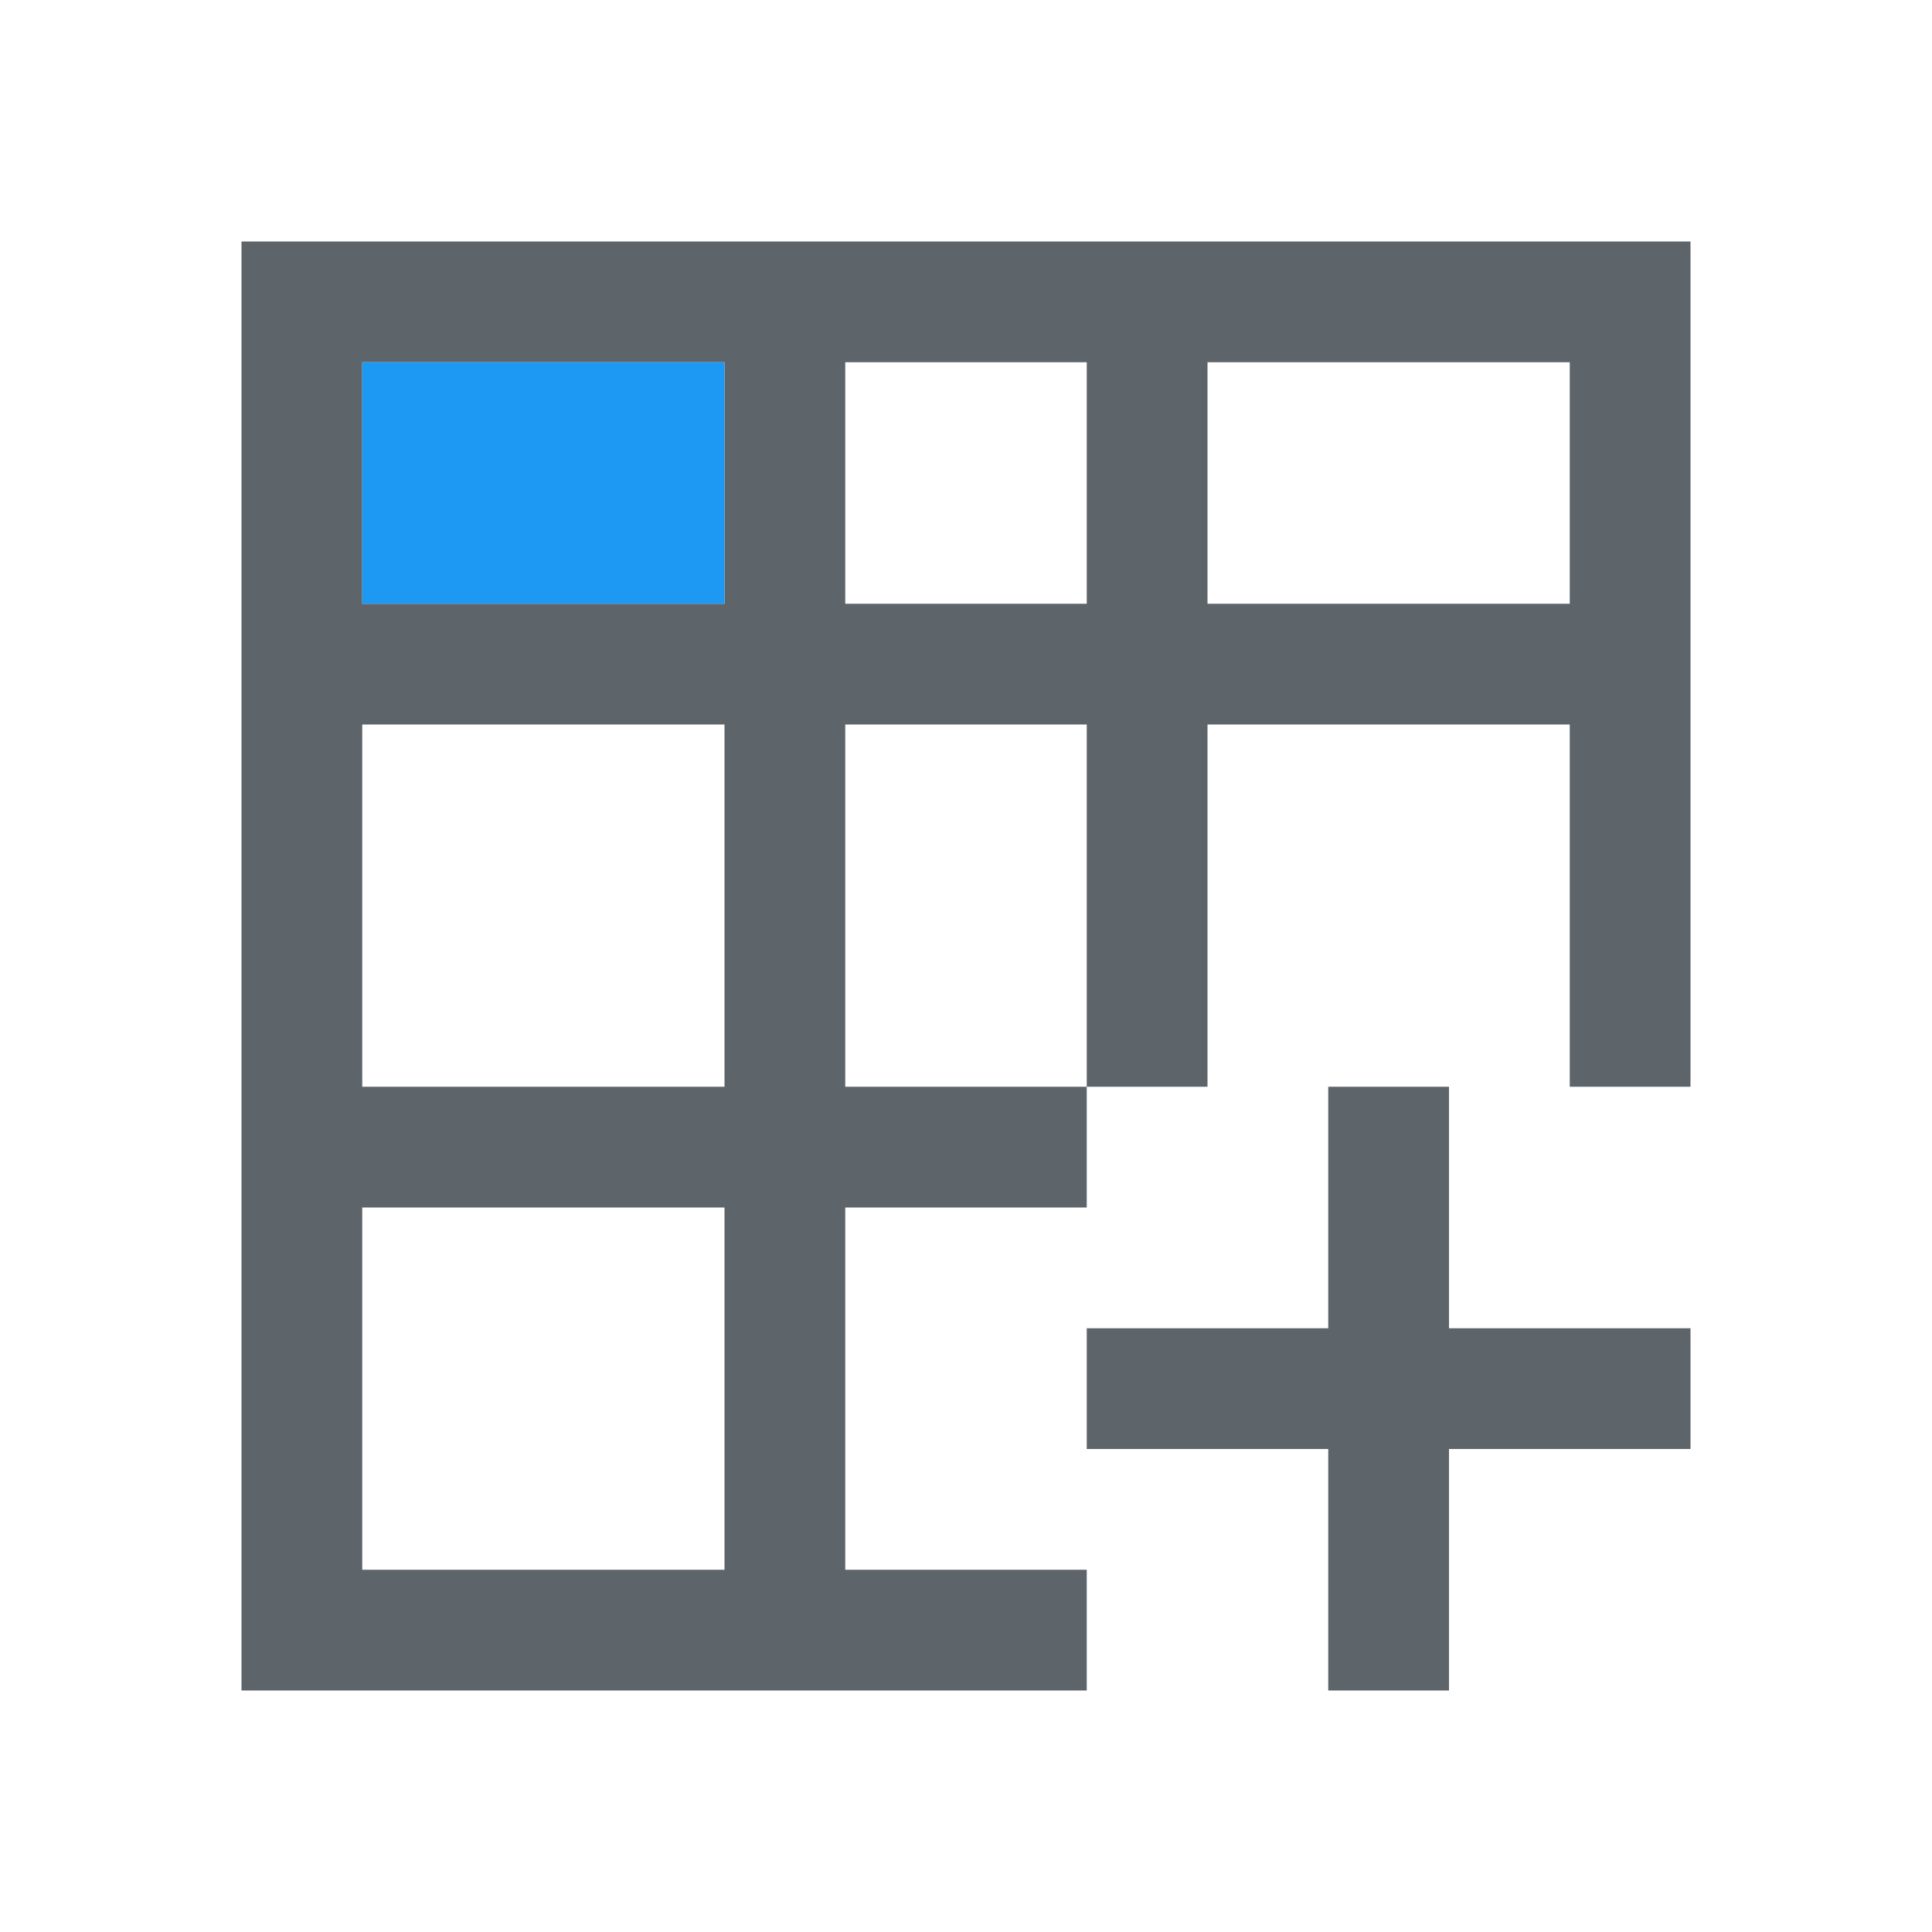 <svg xmlns="http://www.w3.org/2000/svg" viewBox="0 0 16 16"><defs id="defs3051"><style type="text/css" id="current-color-scheme"></style></defs><path d="M2 2v12h7v-1H7v-3h2V9H7V6h2v3h1V6h3v3h1V2H2zm1 1h3v2H3V3zm4 0h2v2H7V3zm3 0h3v2h-3V3zM3 6h3v3H3V6zm8 3v2H9v1h2v2h1v-2h2v-1h-2V9h-1zm-8 1h3v3H3v-3z" fill="currentColor" color="#5d656b"/><path d="M3 3h3v2H3z" color="#000" fill="#1d99f3"/>a</svg>